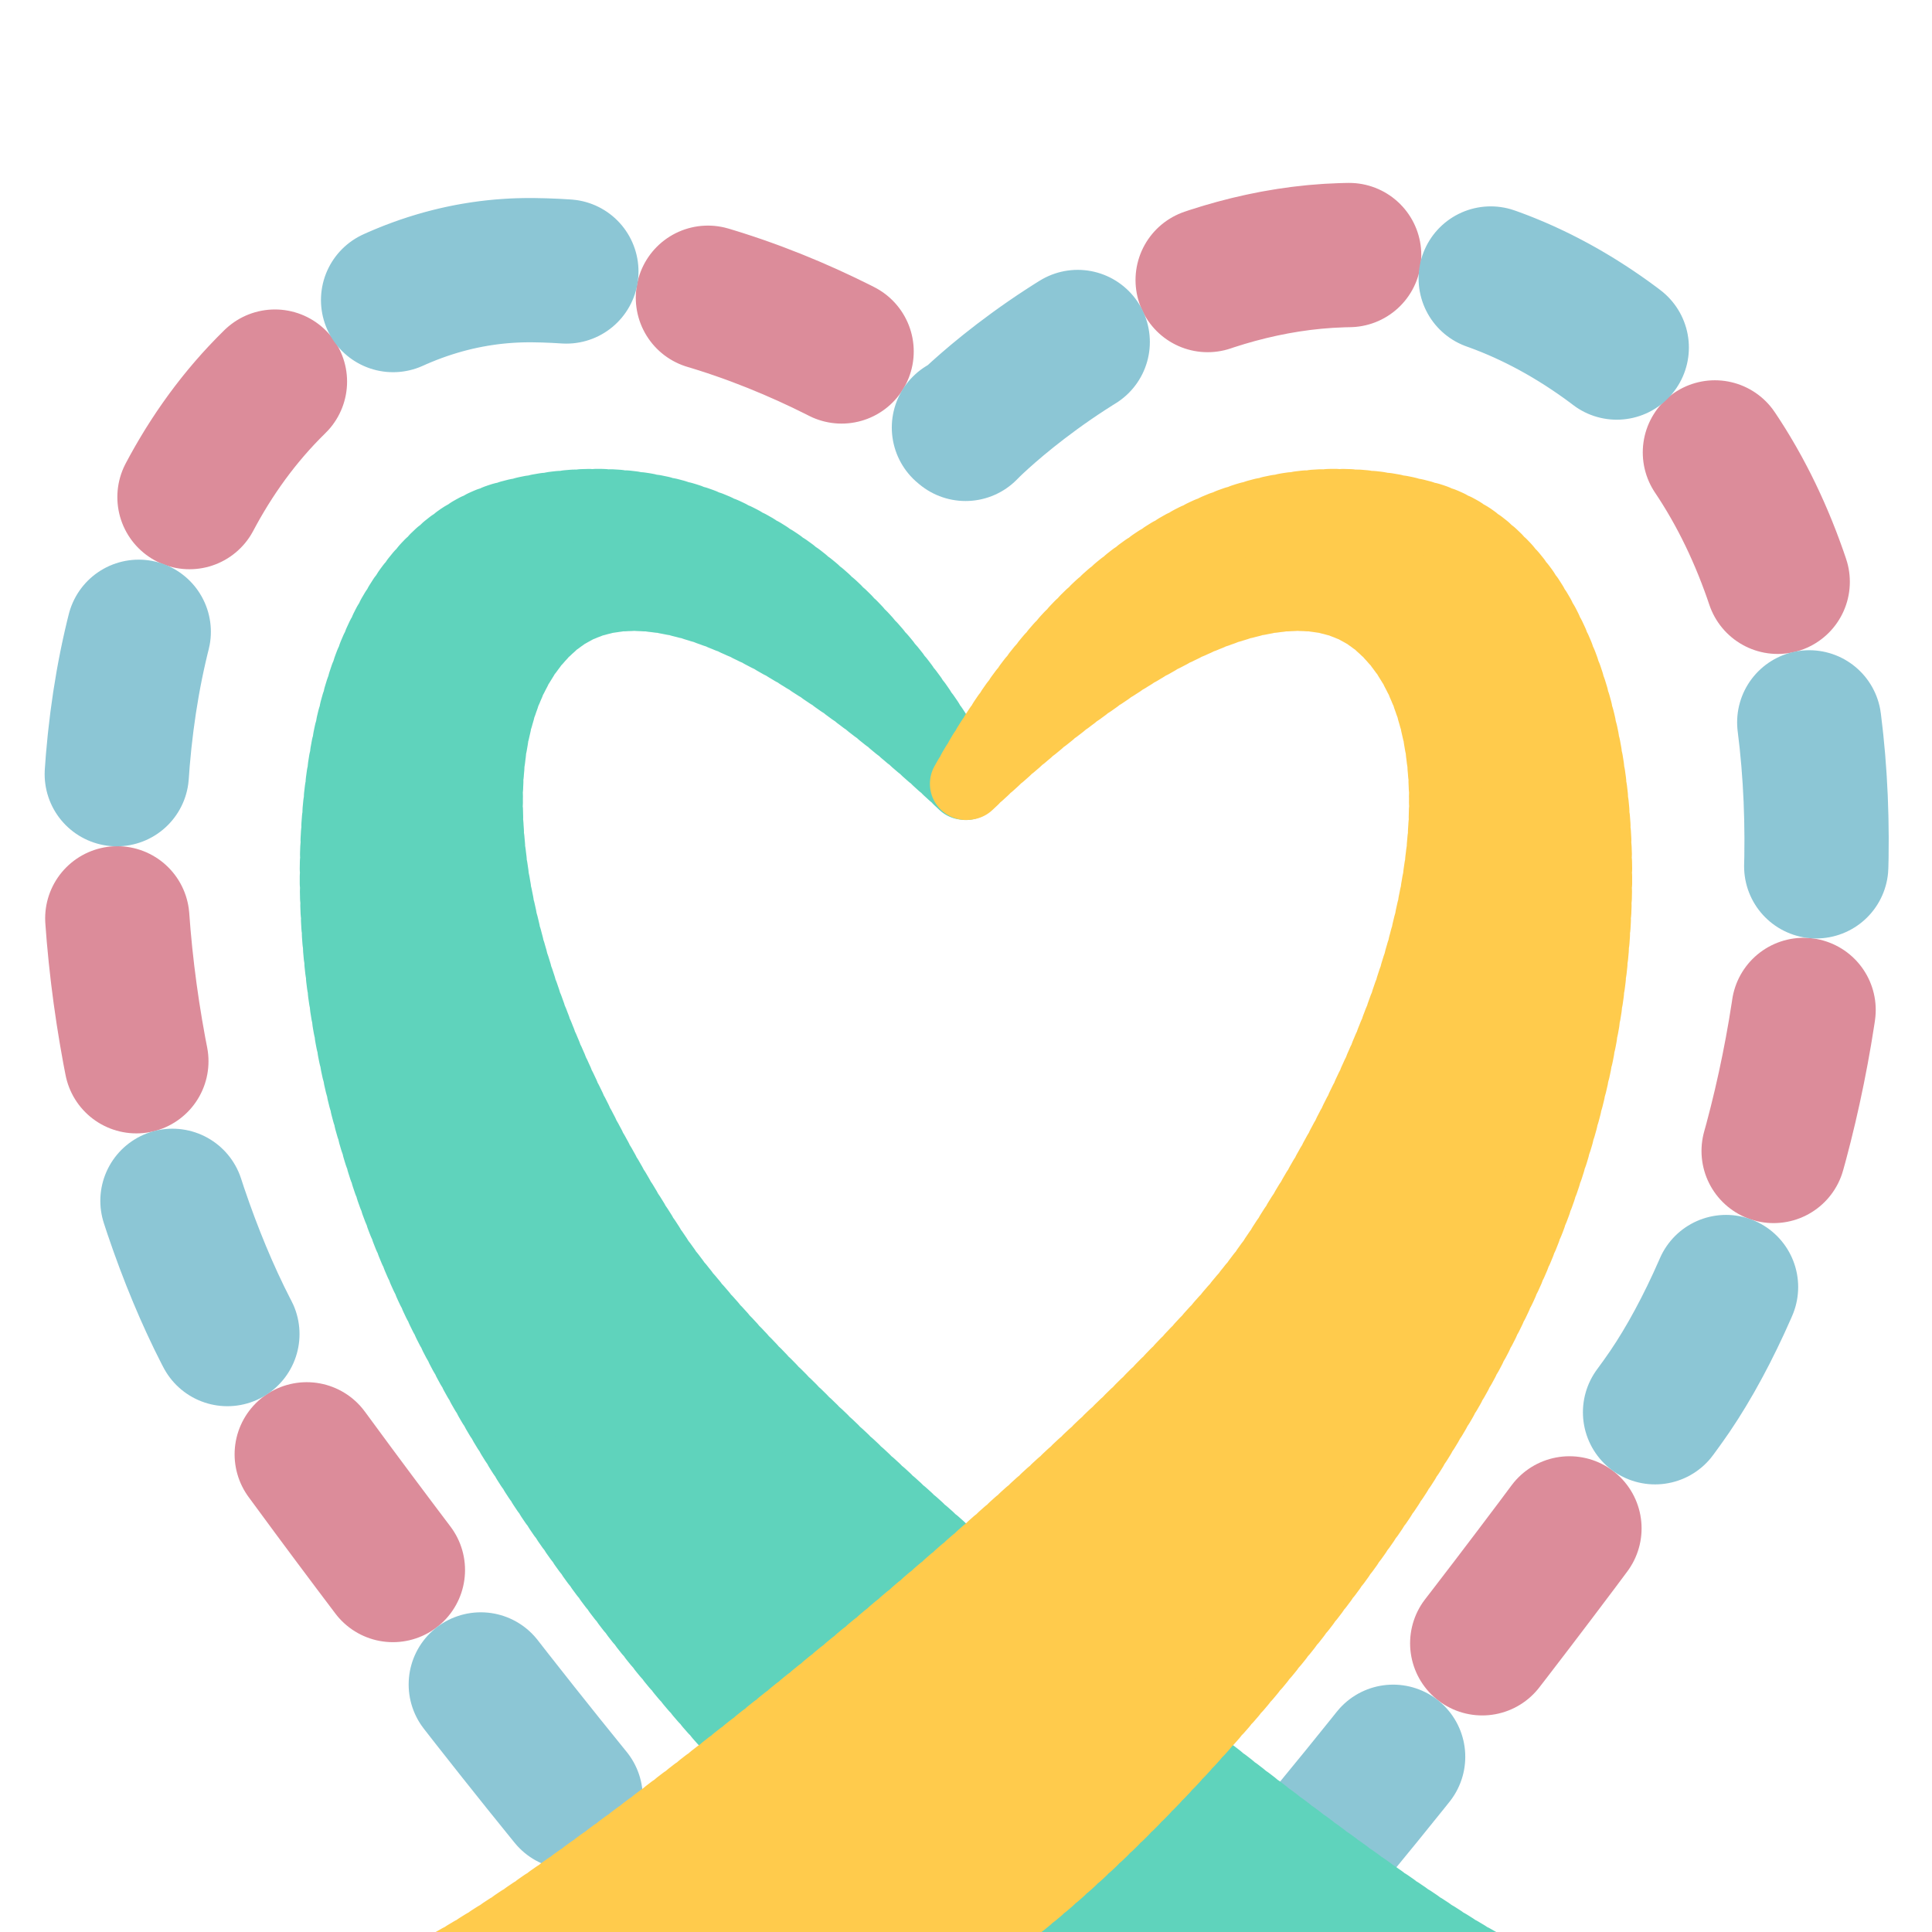 <?xml version="1.0" encoding="UTF-8" standalone="no"?>
<!-- Created with Inkscape (http://www.inkscape.org/) -->

<svg
   version="1.1"
   id="svg824"
   width="1706.667"
   height="1706.667"
   viewBox="0 0 1706.667 1706.667"
   sodipodi:docname="ying_tail_heart.svg"
   inkscape:version="1.3.2 (091e20e, 2023-11-25, custom)"
   inkscape:export-filename="..\..\..\Downloads\ying_tail_hug.png"
   inkscape:export-xdpi="72"
   inkscape:export-ydpi="72"
   xmlns:inkscape="http://www.inkscape.org/namespaces/inkscape"
   xmlns:sodipodi="http://sodipodi.sourceforge.net/DTD/sodipodi-0.dtd"
   xmlns="http://www.w3.org/2000/svg"
   xmlns:svg="http://www.w3.org/2000/svg">
  <defs
     id="defs828" />
  <sodipodi:namedview
     id="namedview826"
     pagecolor="#ffffff"
     bordercolor="#666666"
     borderopacity="1.0"
     inkscape:pageshadow="2"
     inkscape:pageopacity="0.0"
     inkscape:pagecheckerboard="0"
     showgrid="false"
     inkscape:zoom="0.2620361"
     inkscape:cx="812.86511"
     inkscape:cy="921.62875"
     inkscape:window-width="1920"
     inkscape:window-height="1001"
     inkscape:window-x="-9"
     inkscape:window-y="-9"
     inkscape:window-maximized="1"
     inkscape:current-layer="svg824"
     inkscape:showpageshadow="2"
     inkscape:deskcolor="#d1d1d1" />
  <g
     id="g5"
     style="display:inline;opacity:0.452"
     transform="matrix(1.054,0,0,1.054,-53.883,-24.51)">
    <path
       id="path4"
       style="opacity:1;fill:none;fill-opacity:1;stroke:#b10020;stroke-width:120.914;stroke-linecap:round;stroke-linejoin:round;stroke-dasharray:120.914,362.744;stroke-dashoffset:241.828;stroke-opacity:1;paint-order:fill markers stroke"
       d="m 497.882,249.689 c -56.23,-0.564 -115.512,15.846 -175.15,58.781 -272.63,196.272 -178.931,706.672 -46.379,890.003 117.456,162.452 477.268,644.677 583.999,644.677 106.731,0 466.542,-482.225 583.999,-644.677 132.553,-183.331 226.251,-693.731 -46.379,-890.003 -271.989,-195.81 -536.377,72.557 -537.621,74.233 -0.974,-1.312 -162.255,-131.004 -362.468,-133.014 z"
       sodipodi:nodetypes="scscsscs" />
    <path
       id="path5"
       style="opacity:1;fill:none;fill-opacity:1;stroke:#0080a2;stroke-width:120.914;stroke-linecap:round;stroke-linejoin:round;stroke-dasharray:120.914,362.744;stroke-dashoffset:0;stroke-opacity:1;paint-order:fill markers stroke"
       d="m 497.882,249.689 c -56.23,-0.564 -115.512,15.846 -175.15,58.781 -272.63,196.272 -178.931,706.672 -46.379,890.003 117.456,162.452 477.268,644.677 583.999,644.677 106.731,0 466.542,-482.225 583.999,-644.677 132.553,-183.331 226.251,-693.731 -46.379,-890.003 -271.989,-195.81 -536.377,72.557 -537.621,74.233 -0.974,-1.312 -162.255,-131.004 -362.468,-133.014 z"
       sodipodi:nodetypes="scscsscs" />
  </g>
  <path
     style="fill:#5fd3bc;fill-opacity:1;stroke:#5fd3bc;stroke-width:64;stroke-linecap:round;stroke-linejoin:round;stroke-miterlimit:4;stroke-dasharray:6.4, 6.4;stroke-dashoffset:0;stroke-opacity:1;paint-order:markers stroke fill;stop-color:#000000"
     d="m 1305.905,1734.494 c -145.433,-80.866 -622.533,-465.755 -728.905,-627.435 -176.715,-268.598 -177.85,-480.777 -89.442,-556.371 79.471,-67.952 224.327,8.186 366.901,144.026 C 766.531,536.351 629.789,407.601 448.82,456.791 c -155.755,42.337 -214.212,363.274 -67.879,679.202 146.332,315.928 472.415,617.822 518.744,595.052 z"
     id="path1"
     sodipodi:nodetypes="csscszcc"
     inkscape:label="tail"
     inkscape:export-filename="D:\Pictures\yingmotes\path980.png"
     inkscape:export-xdpi="72"
     inkscape:export-ydpi="72" />
  <path
     style="display:inline;fill:#ffcb4c;fill-opacity:1;stroke:#ffcb4c;stroke-width:64;stroke-linecap:round;stroke-linejoin:round;stroke-miterlimit:4;stroke-dasharray:6.4, 6.4;stroke-dashoffset:0;stroke-opacity:1;paint-order:markers stroke fill;stop-color:#000000"
     d="m 400.673,1734.494 c 145.433,-80.866 622.533,-465.755 728.905,-627.435 176.715,-268.598 177.85,-480.777 89.442,-556.371 -79.471,-67.952 -224.327,8.186 -366.901,144.026 87.928,-158.362 224.67,-287.112 405.639,-237.922 155.755,42.337 214.212,363.274 67.879,679.202 -146.332,315.928 -472.415,617.822 -518.744,595.052 z"
     id="path2"
     sodipodi:nodetypes="csscszcc"
     inkscape:label="tail"
     inkscape:export-filename="D:\Pictures\yingmotes\path980.png"
     inkscape:export-xdpi="72"
     inkscape:export-ydpi="72" />
  <path
     style="display:none;fill:#456723;fill-opacity:1;stroke:#456723;stroke-width:64;stroke-linecap:round;stroke-linejoin:round;stroke-miterlimit:4;stroke-dasharray:6.4, 6.4;stroke-dashoffset:0;stroke-opacity:1;paint-order:markers stroke fill;stop-color:#000000"
     d="M 1035.091,1037.408 C 1073.146,851.637 938.32,705.372 840.148,577.615 L 950.649,639.887 C 779.93,493.241 686.143,427.884 617.207,489.992 c -26.057,96.422 88.936,323.093 88.936,323.093 56.171,-28.984 138.065,158.423 91.157,263.008 42.827,-3.446 30.111,-128.266 28.37,-186.484 26.679,107.879 33.207,89.603 53.941,257.257 49.926,-85.06 111.41,-60.125 63.791,-241.084 45.339,118.551 53.634,68.1 91.689,131.626 z"
     id="path6"
     sodipodi:nodetypes="cccccccccc"
     inkscape:label="tail tuft" />
  <path
     style="display:none;fill:#234567;fill-opacity:1;stroke:#234567;stroke-width:64;stroke-linecap:round;stroke-linejoin:round;stroke-miterlimit:4;stroke-dasharray:6.4, 6.4;stroke-dashoffset:0;stroke-opacity:1;paint-order:markers stroke fill;stop-color:#000000"
     d="M 669.982,1037.408 C 631.926,851.637 766.752,705.372 864.924,577.615 L 754.423,639.887 C 925.142,493.241 1018.93,427.884 1087.865,489.992 c 26.057,96.422 -88.936,323.093 -88.936,323.093 -56.171,-28.984 -138.065,158.423 -91.157,263.008 -42.827,-3.446 -30.111,-128.266 -28.37,-186.484 -26.679,107.879 -33.207,89.603 -53.941,257.257 -49.926,-85.06 -111.41,-60.125 -63.791,-241.084 -45.339,118.551 -53.634,68.1 -91.689,131.626 z"
     id="path3"
     sodipodi:nodetypes="cccccccccc"
     inkscape:label="tail tuft" />
</svg>
